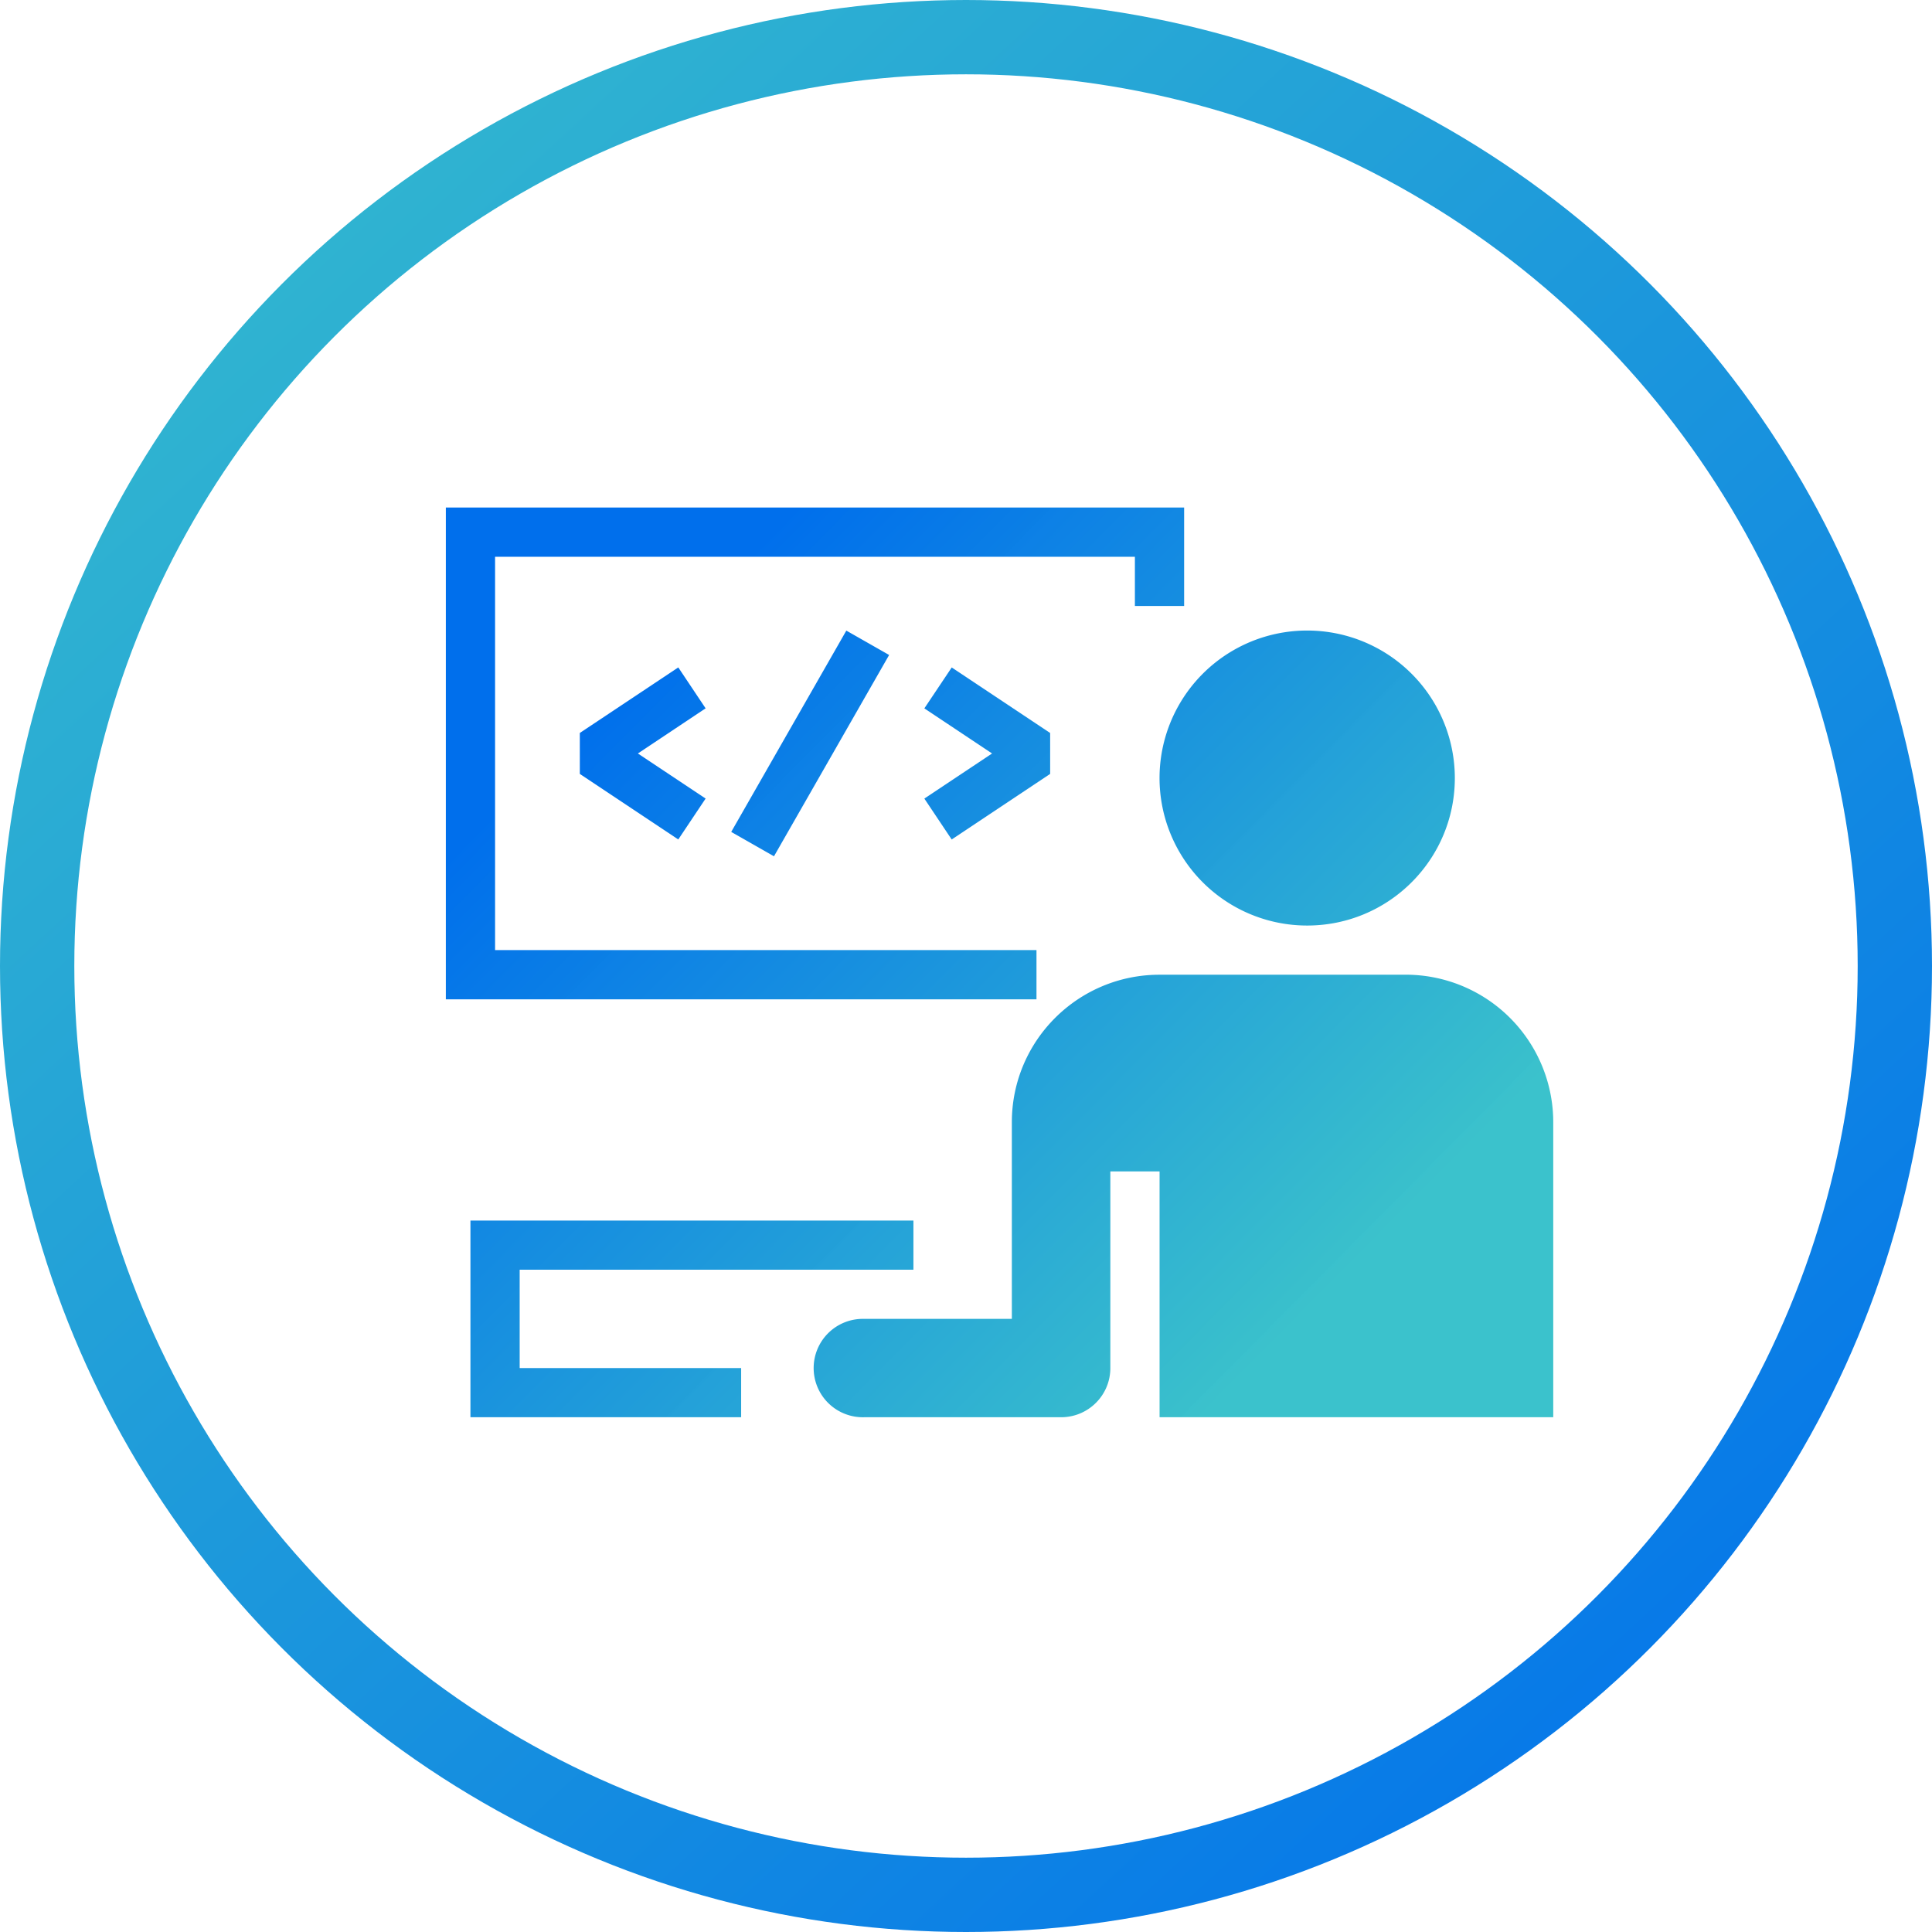 <svg xmlns="http://www.w3.org/2000/svg" width="52" height="52" viewBox="0 0 52 52">
  <defs>
    <linearGradient id="dev-playground-a" x1="0%" x2="100%" y1="-8.357%" y2="100%">
      <stop offset="0%" stop-color="#39C1CB"/>
      <stop offset="100%" stop-color="#006FEC"/>
    </linearGradient>
    <linearGradient id="dev-playground-b" x1="87.148%" x2="15.394%" y1="77.689%" y2="19.303%">
      <stop offset="0%" stop-color="#39C1CB" stop-opacity=".99"/>
      <stop offset="100%" stop-color="#006FEC"/>
    </linearGradient>
  </defs>
  <g fill="none" fill-rule="evenodd" transform="translate(1 1)">
    <circle cx="25" cy="25" r="25" stroke="url(#dev-playground-a)" stroke-width="2"/>
    <path fill="url(#dev-playground-b)" d="M12.585 19.851v1.324H1.987v2.647h5.961v1.323H.662v-5.294h11.923zm13.247-6.617a3.972 3.972 0 0 1 3.974 3.97v7.941H19.21v-6.617h-1.325v5.294c0 .73-.592 1.323-1.325 1.323h-5.3a1.324 1.324 0 1 1 0-2.647h3.974v-5.293c0-2.193 1.78-3.97 3.975-3.97zM19.871.661V3.31h-1.325V1.986H1.325v10.586h14.572v1.325H0V.66h19.871zm3.312 3.31a3.972 3.972 0 0 1 3.974 3.97c0 2.193-1.78 3.97-3.974 3.97a3.972 3.972 0 0 1-3.974-3.97 3.972 3.972 0 0 1 3.974-3.97zm-12.404.002l1.152.656-3.099 5.418-1.151-.656 3.098-5.418zm-4.523.99l.736 1.102L5.169 7.28l1.823 1.213-.736 1.101-2.65-1.764V6.728l2.65-1.764zm7.359.001l2.65 1.764V7.83l-2.65 1.765-.736-1.101 1.823-1.214-1.823-1.214.736-1.1z" transform="translate(11 12)"/>
  </g>
</svg>
